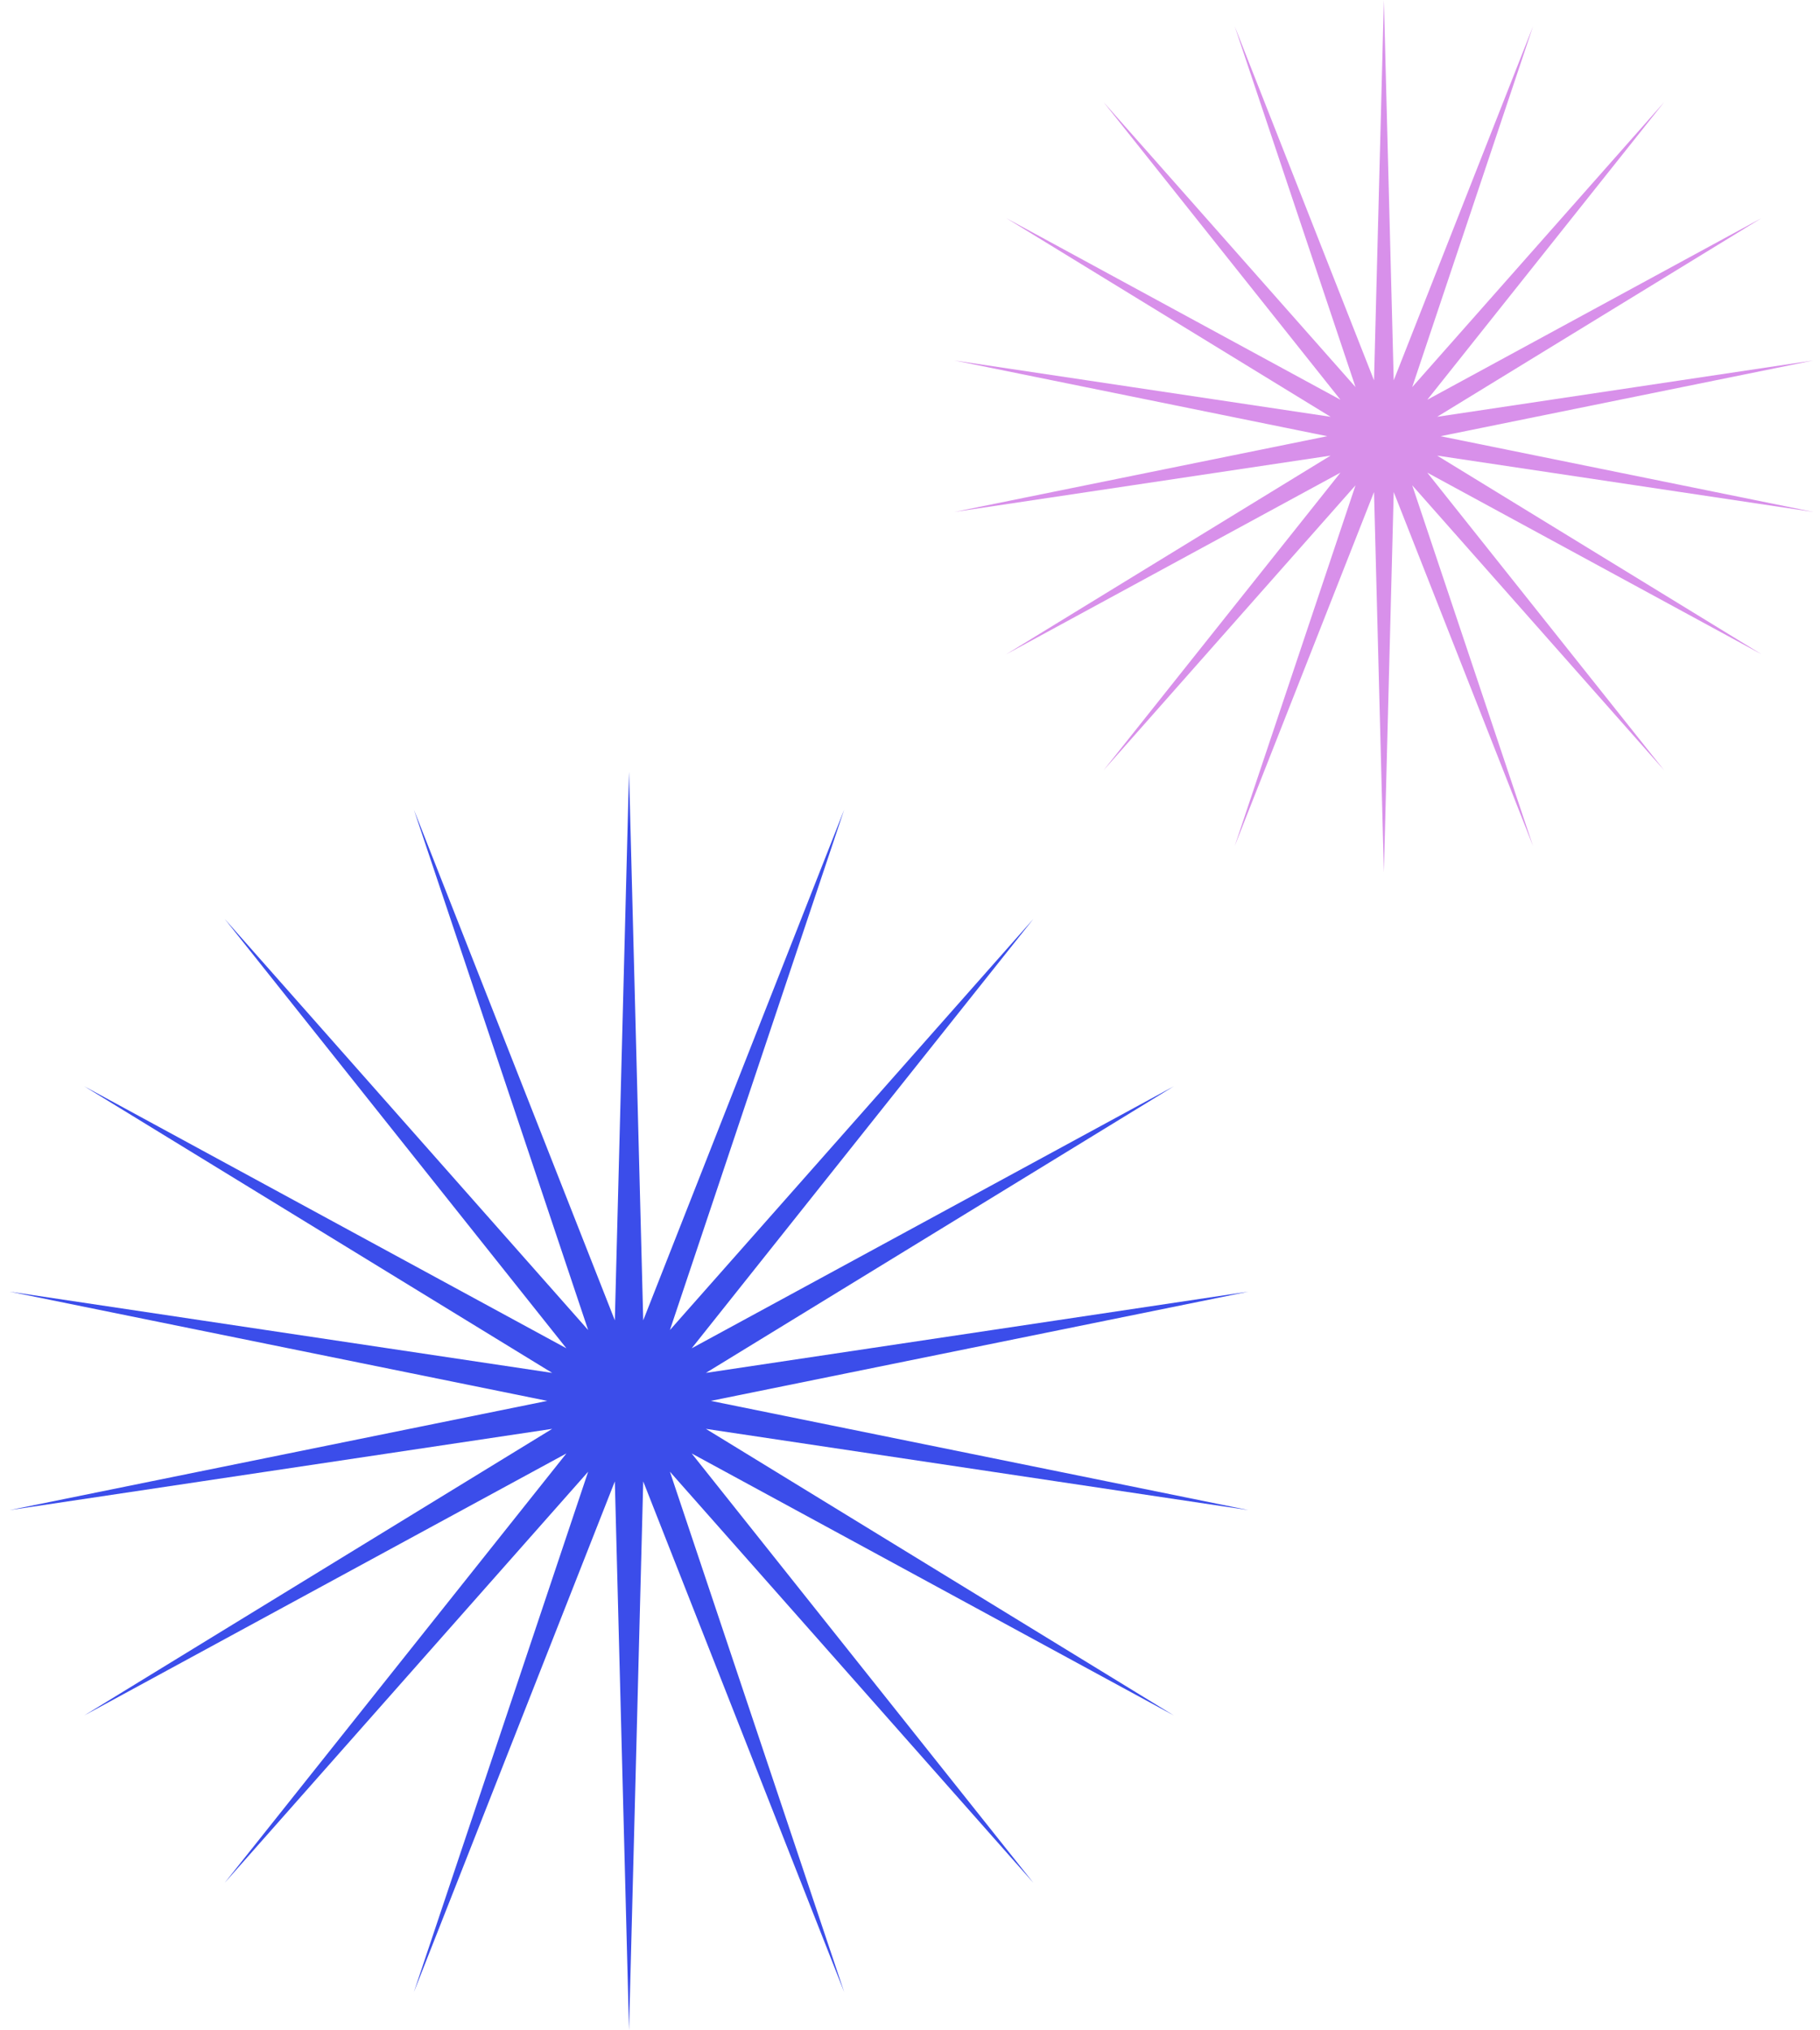 <svg width="217" height="242" viewBox="0 0 217 242" fill="none" xmlns="http://www.w3.org/2000/svg">
<path d="M75 92L76.693 157.398L100.652 96.523L79.875 158.556L123.209 109.547L82.469 160.733L139.952 129.5L84.162 163.665L148.861 153.976L84.75 167L148.861 180.024L84.162 170.335L139.952 204.5L82.469 173.267L123.209 224.453L79.875 175.444L100.652 237.477L76.693 176.602L75 242L73.307 176.602L49.349 237.477L70.125 175.444L26.791 224.453L67.531 173.267L10.048 204.5L65.838 170.335L1.139 180.024L65.25 167L1.139 153.976L65.838 163.665L10.048 129.5L67.531 160.733L26.791 109.547L70.125 158.556L49.349 96.523L73.307 157.398L75 92Z" fill="#3B4DEA"/>
<path d="M165 0L166.174 45.343L182.785 3.136L168.38 46.146L198.425 12.166L170.178 47.655L210.033 26L171.352 49.688L216.21 42.97L171.76 52L216.21 61.03L171.352 54.312L210.033 78L170.178 56.345L198.425 91.834L168.38 57.854L182.785 100.864L166.174 58.657L165 104L163.826 58.657L147.215 100.864L161.62 57.854L131.575 91.834L159.822 56.345L119.967 78L158.648 54.312L113.79 61.03L158.24 52L113.79 42.97L158.648 49.688L119.967 26L159.822 47.655L131.575 12.166L161.62 46.146L147.215 3.136L163.826 45.343L165 0Z" fill="#D890EA"/>
</svg>
